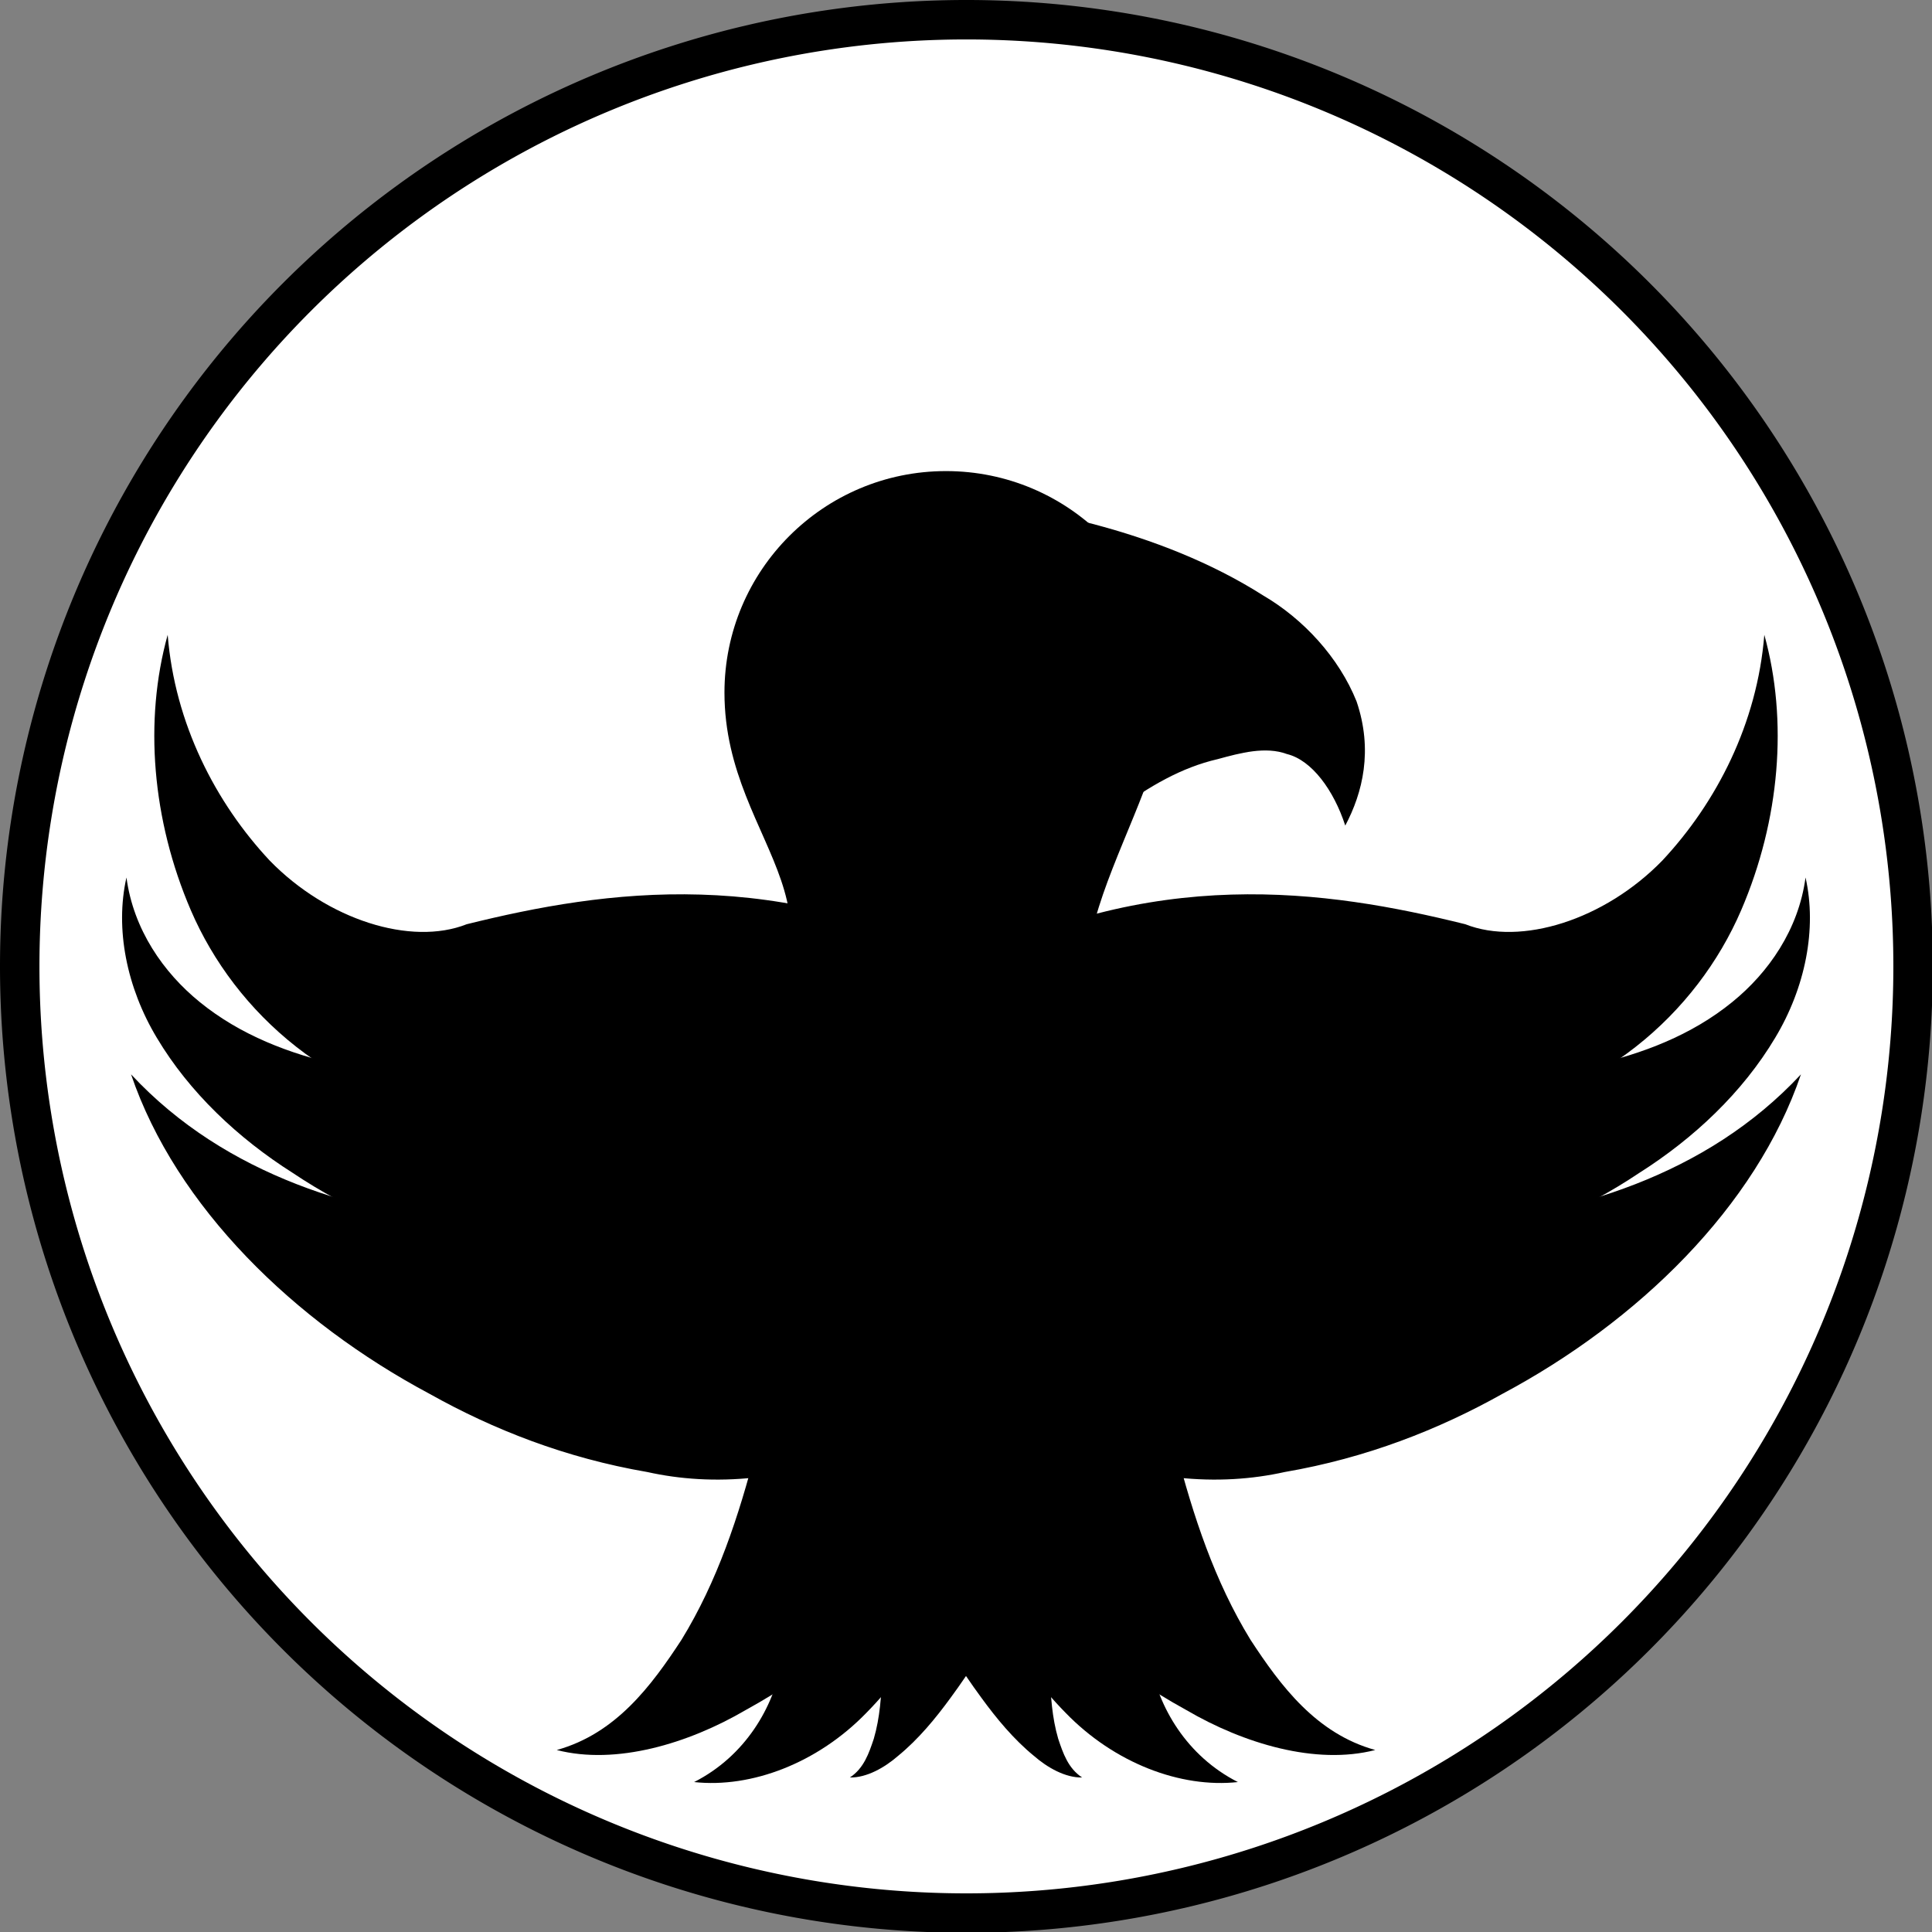 <?xml version="1.0" encoding="UTF-8" standalone="no"?>
<!-- Created with Inkscape (http://www.inkscape.org/) -->

<svg
   xmlns:dc="http://purl.org/dc/elements/1.1/"
   xmlns:cc="http://creativecommons.org/ns#"
   xmlns:rdf="http://www.w3.org/1999/02/22-rdf-syntax-ns#"
   xmlns:svg="http://www.w3.org/2000/svg"
   xmlns="http://www.w3.org/2000/svg"
   xmlns:xlink="http://www.w3.org/1999/xlink"
   xmlns:sodipodi="http://sodipodi.sourceforge.net/DTD/sodipodi-0.dtd"
   xmlns:inkscape="http://www.inkscape.org/namespaces/inkscape"
   width="48"
   height="48"
   id="svg2"
   version="1.1"
   inkscape:version="0.48.1 r9760"
   sodipodi:docname="logo-aguila.svg"
   inkscape:export-filename="/home/carlos/Design/favicon-aguila.png"
   inkscape:export-xdpi="30"
   inkscape:export-ydpi="30">
  <rect width="100%" height="100%" fill="#808080" stroke="none"/>
  <defs
     id="defs4">
    <inkscape:path-effect
       effect="skeletal"
       id="path-effect3810"
       is_visible="true"
       pattern="m 1.218,-4.555 10,5 0,-10 z"
       copytype="single_stretched"
       prop_scale="1"
       scale_y_rel="false"
       spacing="0"
       normal_offset="0"
       tang_offset="0"
       prop_units="false"
       vertical_pattern="false"
       fuse_tolerance="0" />
    <inkscape:path-effect
       fuse_tolerance="0"
       vertical_pattern="false"
       prop_units="false"
       tang_offset="0"
       normal_offset="0"
       spacing="0"
       scale_y_rel="false"
       prop_scale="1"
       copytype="single_stretched"
       pattern="m 1.331,5 10,5 0,-10 z"
       is_visible="true"
       id="path-effect3802"
       effect="skeletal" />
    <inkscape:path-effect
       fuse_tolerance="0"
       vertical_pattern="false"
       prop_units="false"
       tang_offset="0"
       normal_offset="0"
       spacing="0"
       scale_y_rel="false"
       prop_scale="1"
       copytype="single_stretched"
       pattern="m 23.331,5 10,5 0,-10 z"
       is_visible="true"
       id="path-effect3789"
       effect="skeletal" />
    <inkscape:path-effect
       effect="skeletal"
       id="path-effect3787"
       is_visible="true"
       pattern="M 22,5 32,10 32,0 z"
       copytype="single_stretched"
       prop_scale="1"
       scale_y_rel="false"
       spacing="0"
       normal_offset="0"
       tang_offset="0"
       prop_units="false"
       vertical_pattern="false"
       fuse_tolerance="0" />
    <inkscape:path-effect
       fuse_tolerance="0"
       vertical_pattern="false"
       prop_units="false"
       tang_offset="0"
       normal_offset="0"
       spacing="0"
       scale_y_rel="false"
       prop_scale="1"
       copytype="single_stretched"
       pattern="M 22,5 32,10 32,0 z"
       is_visible="true"
       id="path-effect3785"
       effect="skeletal" />
    <inkscape:path-effect
       fuse_tolerance="0"
       vertical_pattern="false"
       prop_units="false"
       tang_offset="0"
       normal_offset="0"
       spacing="0"
       scale_y_rel="false"
       prop_scale="1"
       copytype="single_stretched"
       pattern="m 1.445,-23.436 10,5 0,-10 z"
       is_visible="true"
       id="path-effect3777"
       effect="skeletal" />
    <inkscape:path-effect
       effect="skeletal"
       id="path-effect3769"
       is_visible="true"
       pattern="m 1.331,5 10,5 0,-10 z"
       copytype="single_stretched"
       prop_scale="1"
       scale_y_rel="false"
       spacing="0"
       normal_offset="0"
       tang_offset="0"
       prop_units="false"
       vertical_pattern="false"
       fuse_tolerance="0" />
    <inkscape:path-effect
       fuse_tolerance="0"
       vertical_pattern="false"
       prop_units="false"
       tang_offset="0"
       normal_offset="0"
       spacing="0"
       scale_y_rel="false"
       prop_scale="1"
       copytype="single_stretched"
       pattern="M 0,5 10,10 10,0 z"
       is_visible="true"
       id="path-effect2997"
       effect="skeletal" />
    <inkscape:path-effect
       effect="skeletal"
       id="path-effect2993"
       is_visible="true"
       pattern="M 0,5 10,10 10,0 z"
       copytype="single_stretched"
       prop_scale="1"
       scale_y_rel="false"
       spacing="0"
       normal_offset="0"
       tang_offset="0"
       prop_units="false"
       vertical_pattern="false"
       fuse_tolerance="0" />
  </defs>
  <sodipodi:namedview
     id="base"
     pagecolor="#ffffff"
     bordercolor="#666666"
     borderopacity="1.0"
     inkscape:pageopacity="0.0"
     inkscape:pageshadow="2"
     inkscape:zoom="5.6568542"
     inkscape:cx="45.553105"
     inkscape:cy="22.618204"
     inkscape:document-units="px"
     inkscape:current-layer="layer1"
     showgrid="false"
     inkscape:snap-page="false"
     inkscape:snap-bbox="true"
     inkscape:window-width="1280"
     inkscape:window-height="971"
     inkscape:window-x="0"
     inkscape:window-y="31"
     inkscape:window-maximized="1" />
  <g
     inkscape:label="Capa 1"
     inkscape:groupmode="layer"
     id="layer1"
     transform="translate(0,-1004.362)">
    <path
       sodipodi:type="arc"
       style="fill:#ffffff;stroke:#000000"
       id="path2987"
       sodipodi:cx="24"
       sodipodi:cy="24"
       sodipodi:rx="24"
       sodipodi:ry="24"
       d="M 48,24 A 24,24 0 1 1 0,24 24,24 0 1 1 48,24 z"
       transform="matrix(0.98,0,0,0.98,0.49,1004.852)" />
    <g
       id="g3827"
       transform="translate(0.412,0.758)">
      <g
         id="g3791">
        <path
           style="fill:#000000;fill-rule:evenodd;stroke:none"
           d="m 3.754,15.014 c -0.592,2.128 -0.389,4.6 0.575,6.842 1.105,2.567 3.561,4.744 6.944,5.204 3.472,0.729 6.803,1.238 7.277,2.945 0,0 0,0 0,0 -0.045,0.152 -0.142,0.258 -0.34,0.198 -0.086,-0.073 -0.194,0.181 -0.179,0.787 l 9.892,-1.469 c -0.154,-0.531 -0.423,-1.426 -0.909,-2.578 -0.748,-1.545 -1.826,-2.752 -3.105,-3.593 -1e-6,-1e-6 -2e-6,-1e-6 -3e-6,-2e-6 C 18.989,20.715 14.635,21.348 11.184,22.204 9.799,22.752 7.722,22.095 6.29,20.624 4.941,19.183 3.93,17.216 3.754,15.014 z"
           id="path2991"
           inkscape:path-effect="#path-effect2993"
           inkscape:original-d="m 3.7535544,15.014217 c -0.3533084,3.677088 2.010811,9.718169 7.4749096,9.617713 11.277584,-0.207334 11.4752,3.787855 11.747838,5.623995"
           inkscape:connector-curvature="0"
           transform="translate(0,1004.362)"
           sodipodi:nodetypes="csc" />
        <path
           sodipodi:nodetypes="cc"
           inkscape:connector-curvature="0"
           inkscape:original-d="m 13.4218,1047.0827 c 5.306198,-0.053 10.66652,-11.4936 9.861325,-14.4115"
           inkscape:path-effect="#path-effect3802"
           id="path3771"
           d="m 13.422,1047.083 c 1.474,0.379 3.265,-0.159 4.688,-0.991 1.782,-0.977 3.399,-2.34 4.806,-3.804 1.388,-1.419 2.676,-3.039 3.773,-4.913 0.856,-0.909 1.629,-2.765 1.414,-6.034 l -9.64,2.66 c 0.414,-0.992 0.365,-0.425 0.504,0.917 0.028,1.485 -0.193,3.077 -0.594,4.696 0,0 0,0 0,0 -0.431,1.658 -0.958,3.27 -1.854,4.731 0,0 0,0 0,0 -0.752,1.149 -1.631,2.329 -3.097,2.737 z"
           style="fill:#000000;fill-rule:evenodd;stroke:none"
           inkscape:transform-center-x="9.987364"
           inkscape:transform-center-y="2.6601497" />
        <path
           sodipodi:nodetypes="csc"
           transform="translate(0,1004.362)"
           inkscape:connector-curvature="0"
           inkscape:original-d="m 2.7298577,21.042653 c -0.2395644,5.269505 8.3985753,8.670871 13.2758573,6.205392 5.135404,-2.59596 5.333021,-0.193189 7.653051,4.372809"
           inkscape:path-effect="#path-effect2993"
           id="path3798"
           d="m 2.73,21.043 c -0.289,1.274 0.007,2.74 0.755,3.984 0.808,1.355 2.02,2.497 3.378,3.357 4e-7,0 8e-7,0 1.3e-6,0 2.756,1.846 6.498,2.864 10.518,1.584 1.025,-0.237 1.741,-0.418 1.98,-0.159 0,0 1e-6,0 1e-6,1e-6 -0.202,0.158 -0.488,0.177 -1.077,-0.043 -0.177,-0.105 -0.275,0.229 0.006,0.893 0.253,0.922 0.511,1.996 0.912,3.226 l 8.915,-4.53 c -0.599,-0.737 -1.237,-1.683 -1.993,-2.723 -0.428,-0.714 -1.281,-1.784 -2.631,-2.902 -1.591,-1.084 -3.249,-1.426 -4.769,-1.152 -1e-6,0 -2e-6,0 -3e-6,1e-6 -1.907,0.448 -3.195,1.214 -4.092,1.949 -1.229,1.374 -3.966,1.695 -6.595,1.18 -4e-7,0 -8e-7,-10e-7 -1.2e-6,-10e-7 C 6.791,25.427 5.563,24.963 4.55,24.137 3.65,23.407 2.903,22.337 2.73,21.043 z"
           style="fill:#000000;fill-rule:evenodd;stroke:none" />
        <path
           style="fill:#000000;fill-rule:evenodd;stroke:none"
           d="m 2.844,25.934 c 1.119,3.292 4.054,6.145 7.419,7.939 1.582,0.886 3.375,1.592 5.407,1.941 0,0 10e-7,0 10e-7,0 1.596,0.355 3.598,0.269 5.893,-0.788 0,0 0,10e-7 0,10e-7 -0.507,0.321 -0.504,0.706 -0.043,0.709 0.589,0.37 0.531,0.337 -0.579,0.083 l 5.436,-8.394 c -2.276,-1.009 -3.815,-1.125 -4.614,-0.793 -1.155,-0.04 -2.87,0.484 -4.717,1.711 0,0 -10e-7,0 -10e-7,1e-6 0.189,0.366 -0.455,0.674 -1.401,1.039 0,0 0,0 0,0 -1.171,0.362 -2.564,0.44 -4.027,0.334 C 8.517,29.404 5.214,28.478 2.844,25.934 z"
           id="path3800"
           inkscape:path-effect="#path-effect2993"
           inkscape:original-d="m 2.8436018,25.933649 c 3.2865019,5.496993 12.8160962,8.214006 16.4606922,5.750416 1.153792,-0.779915 3.626859,-0.534421 4.354472,-0.06321"
           inkscape:connector-curvature="0"
           transform="translate(0,1004.362)"
           sodipodi:nodetypes="csc" />
        <path
           inkscape:transform-center-y="2.6601497"
           inkscape:transform-center-x="9.987364"
           style="fill:#000000;fill-rule:evenodd;stroke:none"
           d="m 16.834,1047.879 c 1.425,0.154 3.07,-0.472 4.28,-1.721 1.283,-1.305 2.204,-3.011 2.821,-4.658 0,0 0,0 0,0 0.669,-1.705 1.142,-3.505 1.457,-5.31 0,0 0,0 0,0 0.254,-1.267 0.416,-2.708 0.322,-4.394 l -9.64,2.66 c 0.515,0.519 0.947,1.363 1.385,2.375 0,0 0,0 0,0 0.567,1.312 1.047,2.655 1.344,4.055 0.257,1.372 0.478,2.708 0.203,4.016 -0.198,1.112 -0.895,2.327 -2.173,2.977 z"
           id="path3804"
           inkscape:path-effect="#path-effect3802"
           inkscape:original-d="m 16.834122,1047.8789 c 5.874918,-1.0766 4.865571,-11.8348 4.060376,-14.7527"
           inkscape:connector-curvature="0"
           sodipodi:nodetypes="cc" />
        <path
           sodipodi:nodetypes="cc"
           inkscape:connector-curvature="0"
           inkscape:original-d="m 20.701421,1047.7652 c 2.576339,-0.7354 3.728131,-12.4036 2.922936,-15.3215"
           inkscape:path-effect="#path-effect3802"
           id="path3806"
           d="m 20.701,1047.765 c 0.416,0.01 0.866,-0.245 1.201,-0.538 0.503,-0.411 0.932,-0.932 1.305,-1.444 1.023,-1.389 1.841,-2.971 2.554,-4.509 0,0 0,0 0,0 0.771,-1.655 1.451,-3.393 2.009,-5.219 0.448,-1.14 0.824,-2.703 0.674,-4.942 l -9.64,2.66 c 0.477,0.037 0.771,0.882 1.164,2.102 0.481,1.492 0.856,3.068 1.132,4.696 0,0 0,0 0,0 0.247,1.547 0.464,3.048 0.409,4.588 0,0 0,0 0,0 -0.025,0.568 -0.056,1.114 -0.212,1.645 -0.12,0.359 -0.247,0.734 -0.595,0.962 z"
           style="fill:#000000;fill-rule:evenodd;stroke:none"
           inkscape:transform-center-x="9.987364"
           inkscape:transform-center-y="2.6601497" />
      </g>
      <path
         sodipodi:nodetypes="cc"
         inkscape:connector-curvature="0"
         inkscape:original-d="m 33.011465,1024.1147 c 0.357583,-4.0986 -4.187233,-4.6199 -9.351041,-3.3274"
         inkscape:path-effect="#path-effect3777"
         id="path3775"
         d="m 33.011,1024.115 c 0.434,-0.818 0.692,-1.872 0.281,-3.083 -10e-7,0 -10e-7,0 -10e-7,0 -0.437,-1.092 -1.324,-2.052 -2.323,-2.635 -2.565,-1.632 -5.879,-2.284 -8.523,-2.459 l 2.428,9.701 c 1.768,-1.28 3.15,-2.757 4.969,-3.175 0,0 1e-6,0 1e-6,0 0.558,-0.152 1.183,-0.323 1.719,-0.126 0.616,0.15 1.163,0.897 1.449,1.778 z"
         style="fill:#000000;fill-rule:evenodd;stroke:none"
         inkscape:transform-center-x="-1.5342796"
         inkscape:transform-center-y="10.17939" />
      <use
         height="48"
         width="48"
         transform="matrix(-1,0,0,1,47.176,0)"
         id="use3796"
         xlink:href="#g3791"
         y="0"
         x="0" />
      <path
         sodipodi:nodetypes="sszssss"
         inkscape:connector-curvature="0"
         id="path3824"
         d="m 28.594,1020.811 c 0,2.98 -4.089,7.364 -0.546,9.056 1.66,0.793 -3.515,1.635 -4.957,1.543 -1.442,-0.091 -7.069,0.153 -5.641,-1.27 3.937,-3.922 0.137,-5.4 0.137,-9.329 0,-3.039 2.464,-5.503 5.504,-5.503 3.04,0 5.504,2.464 5.504,5.503 z"
         style="fill:#000000;stroke:none" />
    </g>
  </g>
</svg>
